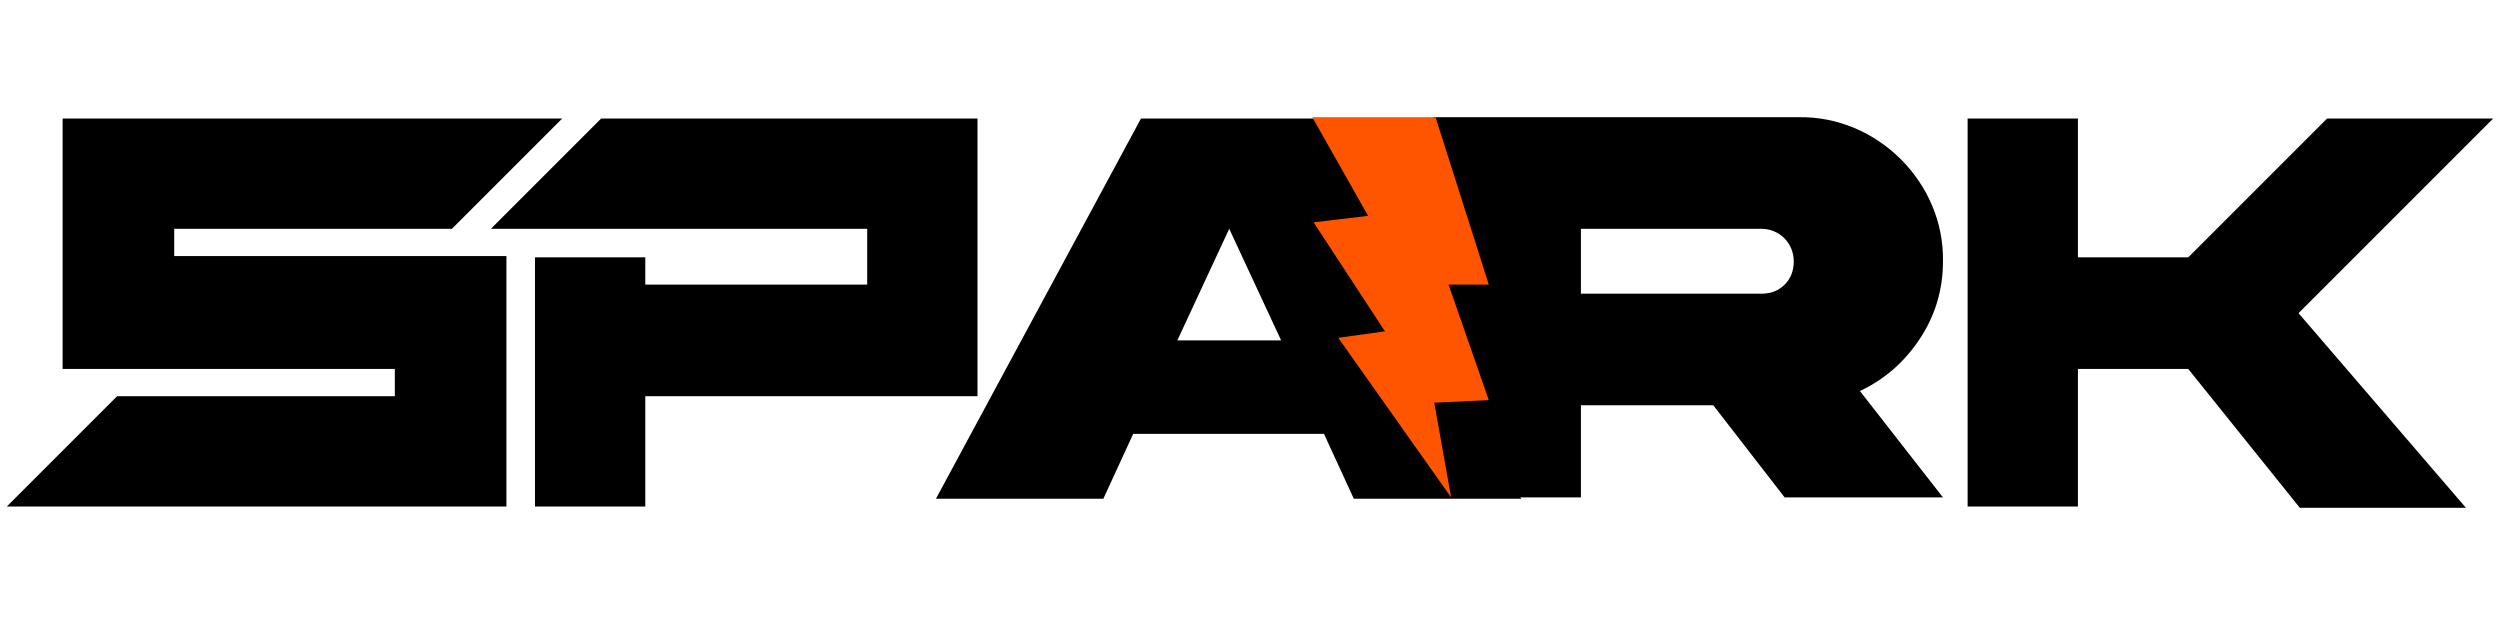 <svg width="256" height="64" viewBox="0 0 256 64" fill="none" xmlns="http://www.w3.org/2000/svg">
<path d="M116.837 12.135H134.91L155.772 51.07H138.63L135.574 44.426H116.04L112.984 51.07H95.842L116.837 12.135ZM120.558 34.858H131.189L125.873 23.43L120.558 34.858Z" fill="black"/>
<path d="M184.21 12.002C192.183 11.869 199.093 18.646 198.96 26.752C198.96 29.675 198.163 32.333 196.569 34.725C194.974 37.117 192.981 38.844 190.456 40.041L198.96 50.937H182.749L175.44 41.502H161.886V50.937H146.737V12.002H184.21ZM161.886 23.43V30.074H180.357C181.287 30.074 182.084 29.808 182.749 29.144C183.413 28.48 183.679 27.682 183.679 26.752C183.679 24.892 182.217 23.43 180.357 23.43H161.886Z" fill="black"/>
<path d="M57.572 12.135L46.277 23.43H17.84V26.221H51.858V51.867H0.698L11.993 40.572H40.43V37.781H6.412V12.135H57.572Z" fill="black"/>
<path d="M88.801 23.43H50.265L61.56 12.135H100.096V40.572H66.078V51.867H54.783V26.353H66.078V29.144H88.801V23.43Z" fill="black"/>
<path d="M224.075 26.353L238.293 12.135H255.302L235.37 32.067L252.512 52H235.503L224.075 37.781H212.779V51.867H201.484V12.135H212.779V26.353H224.075Z" fill="black"/>
<path d="M134.378 12.002L140.092 22.101L134.511 22.766L141.819 33.928L137.036 34.592L148.596 50.937L146.869 41.236L152.45 40.971L148.331 29.144H152.45L147.002 12.002H134.378Z" fill="#FF5500"/>
</svg>
